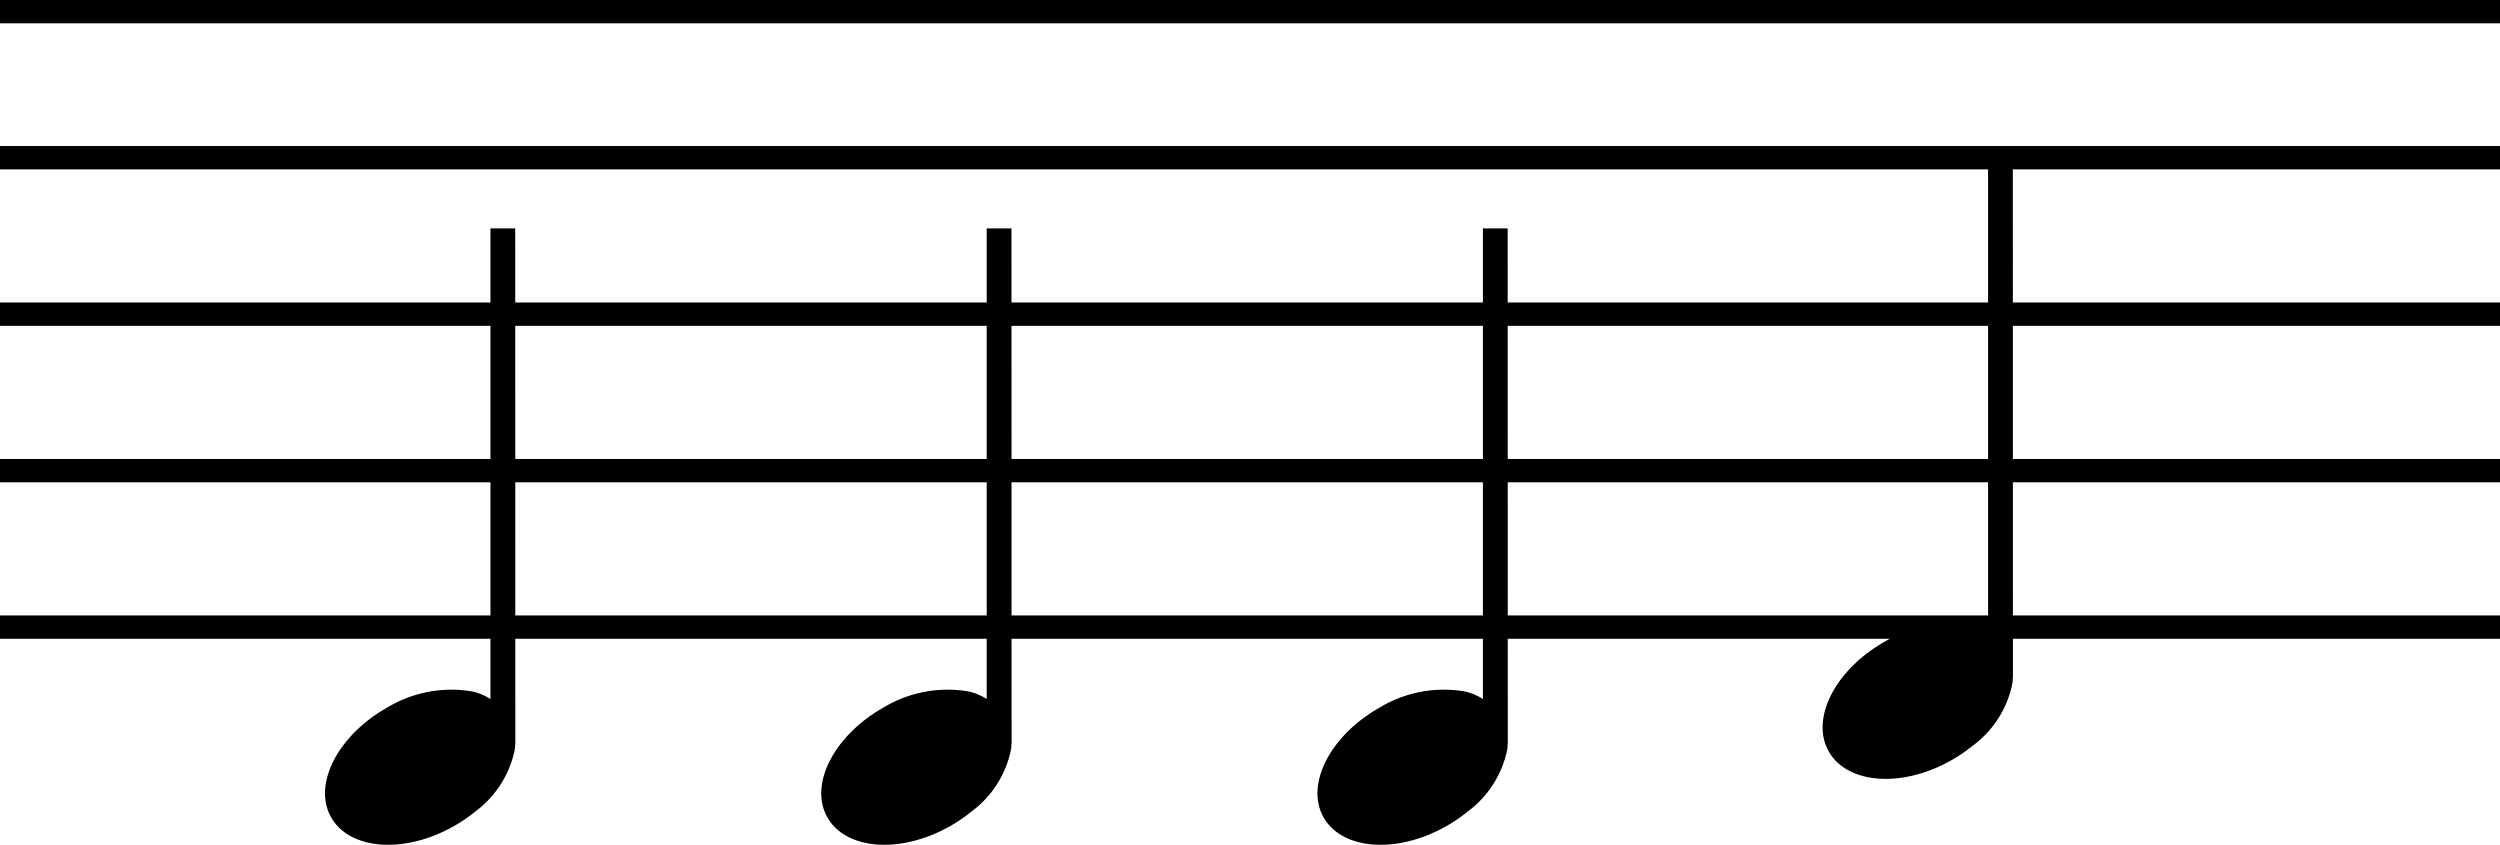 <svg xmlns="http://www.w3.org/2000/svg" width="107.099" height="36.189" viewBox="0 0 107.099 36.189"><g transform="translate(0 0.5)"><line x2="107.099" transform="translate(0 0)" fill="none" stroke="#000" stroke-miterlimit="10" stroke-width="1"/><line x2="107.099" transform="translate(0 6.256)" fill="none" stroke="#000" stroke-miterlimit="10" stroke-width="1"/><line x2="107.099" transform="translate(0 12.959)" fill="none" stroke="#000" stroke-miterlimit="10" stroke-width="1"/><line x2="107.099" transform="translate(0 19.662)" fill="none" stroke="#000" stroke-miterlimit="10" stroke-width="1"/><line x2="107.099" transform="translate(0 26.365)" fill="none" stroke="#000" stroke-miterlimit="10" stroke-width="1"/><path d="M254.691,308.171H253.63v20.161a2.437,2.437,0,0,0-.759-.321,5.32,5.32,0,0,0-3.687.7c-2.1,1.194-3.174,3.288-2.378,4.691s3.146,1.573,5.249.379a6.521,6.521,0,0,0,.924-.629,4.392,4.392,0,0,0,1.7-2.689c.008-.066.005-.129.008-.193h.009Z" transform="translate(-232.619 -298.886)"/><path d="M277.924,308.171h-1.061v20.161a2.447,2.447,0,0,0-.759-.321,5.32,5.32,0,0,0-3.687.7c-2.1,1.194-3.175,3.288-2.379,4.691s3.147,1.573,5.25.379a6.565,6.565,0,0,0,.923-.629,4.392,4.392,0,0,0,1.7-2.689,1.735,1.735,0,0,0,.008-.193h.01Z" transform="translate(-234.593 -298.886)"/><path d="M301.156,308.171h-1.061v20.161a2.437,2.437,0,0,0-.759-.321,5.32,5.32,0,0,0-3.687.7c-2.1,1.194-3.174,3.288-2.378,4.691s3.146,1.573,5.249.379a6.521,6.521,0,0,0,.924-.629,4.391,4.391,0,0,0,1.7-2.689c.008-.066.005-.129.008-.193h.009Z" transform="translate(-236.568 -298.886)"/><path d="M324.807,305.083h-1.061v20.161a2.441,2.441,0,0,0-.76-.32,5.316,5.316,0,0,0-3.687.7c-2.1,1.194-3.174,3.288-2.378,4.691s3.146,1.573,5.249.379a6.524,6.524,0,0,0,.924-.629,4.389,4.389,0,0,0,1.7-2.689c.008-.065.005-.129.008-.193h.009Z" transform="translate(-238.578 -298.623)"/></g></svg>
